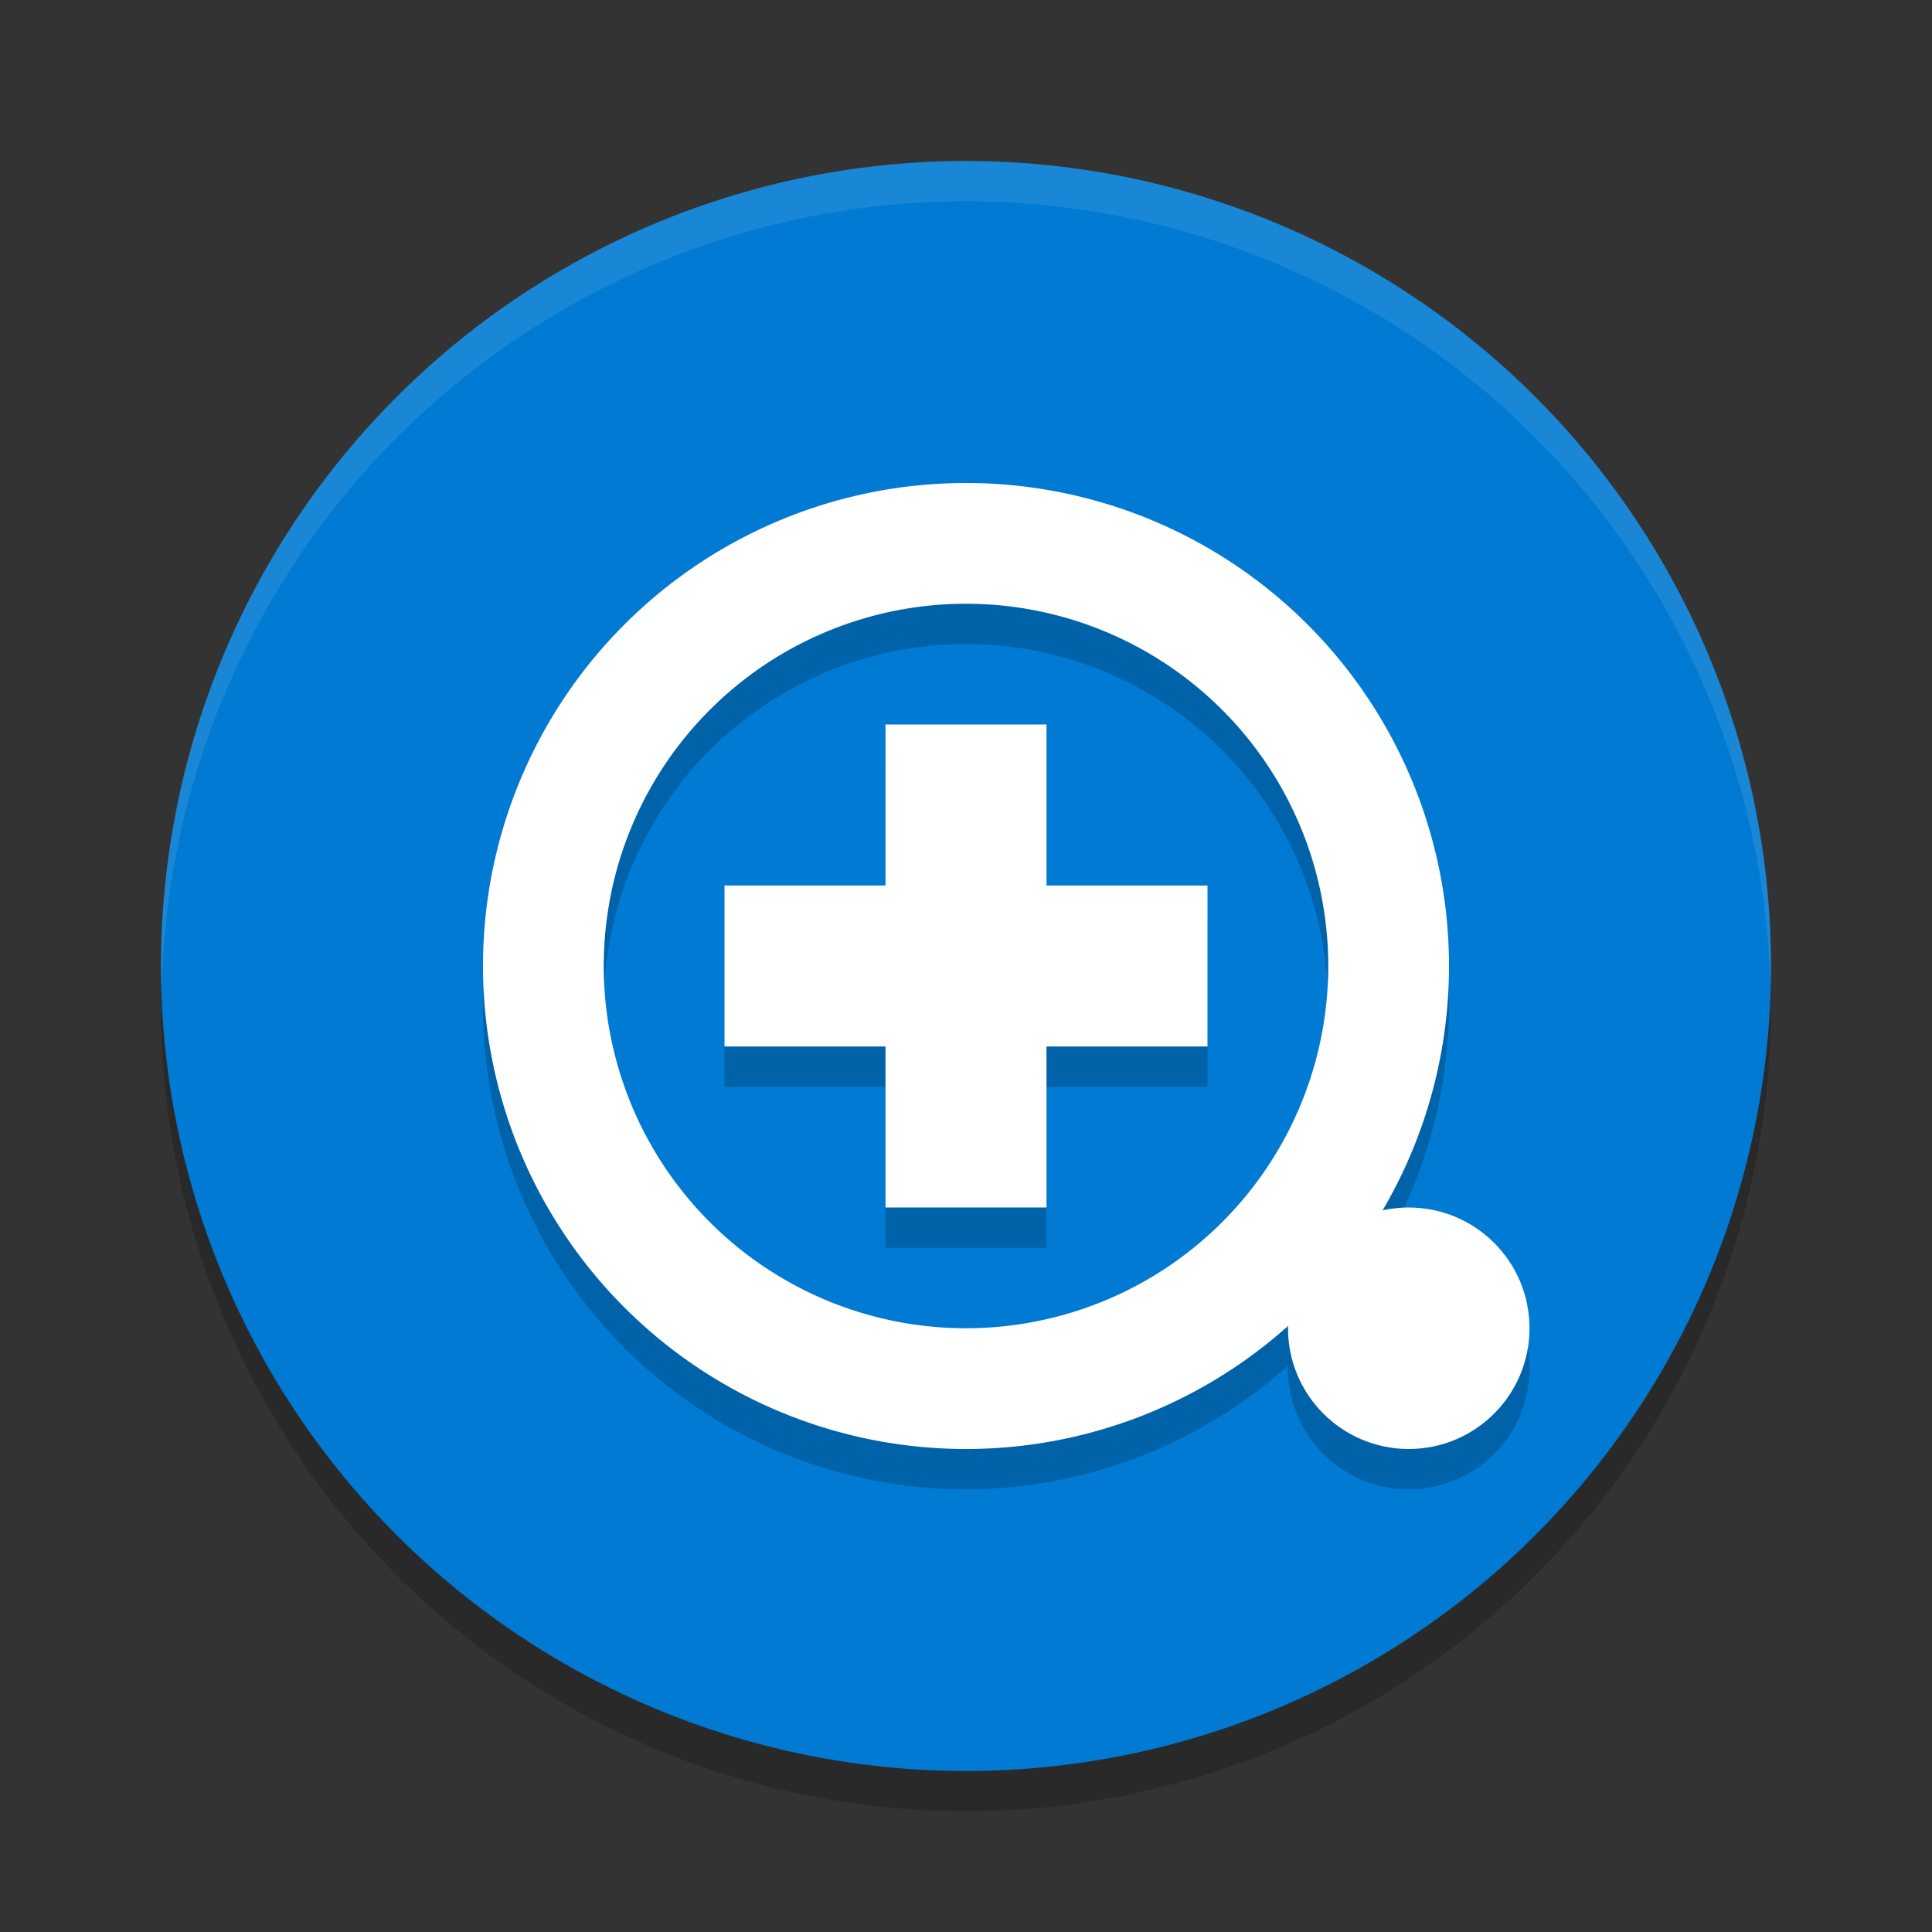 <svg xmlns="http://www.w3.org/2000/svg" width="24" height="24" version="1.1"><rect width="100%" height="100%" fill="#333333" stroke="none"/><defs>
<linearGradient id="ucPurpleBlue" x1="0%" y1="0%" x2="100%" y2="100%">
  <stop offset="0%" style="stop-color:#B794F4;stop-opacity:1"/>
  <stop offset="100%" style="stop-color:#4299E1;stop-opacity:1"/>
</linearGradient>
</defs>
 <circle style="opacity:0.2" cx="12" cy="12.5" r="10"/>
 <circle style="fill:#007ad2" cx="12" cy="12" r="10"/>
 <path style="opacity:0.1;fill:#ffffff" d="M 12,2 A 10,10 0 0 0 2,12 10,10 0 0 0 2.011,12.291 10,10 0 0 1 12,2.5 10,10 0 0 1 21.989,12.209 10,10 0 0 0 22,12 10,10 0 0 0 12,2 Z"/>
 <path style="opacity:0.2" d="m 12,6.5 a 6,6 0 0 0 -6,6 6,6 0 0 0 6,6 6,6 0 0 0 4.003,-1.54 A 1.5,1.5 0 0 0 16,17 1.5,1.5 0 0 0 17.5,18.5 1.5,1.5 0 0 0 19,17 1.5,1.5 0 0 0 17.5,15.5 1.5,1.5 0 0 0 17.157,15.543 6,6 0 0 0 18,12.5 6,6 0 0 0 12,6.5 Z M 12,8 A 4.5,4.5 0 0 1 16.5,12.5 4.5,4.5 0 0 1 12,17 4.5,4.5 0 0 1 7.5,12.5 4.5,4.5 0 0 1 12,8 Z m -1,1.5 v 2 H 9 v 2 h 2 v 2 h 2 v -2 h 2 v -2 h -2 v -2 z"/>
 <path style="fill:#ffffff" d="m 12,6 a 6,6 0 0 0 -6,6 6,6 0 0 0 6,6 6,6 0 0 0 6,-6 6,6 0 0 0 -6,-6 z m 0,1.5 A 4.5,4.5 0 0 1 16.5,12 4.5,4.5 0 0 1 12,16.5 4.5,4.5 0 0 1 7.5,12 4.5,4.5 0 0 1 12,7.5 Z"/>
 <rect style="fill:#ffffff" width="2" height="6" x="11" y="9"/>
 <rect style="fill:#ffffff" width="2" height="6" x="11" y="-15" transform="rotate(90)"/>
 <circle style="fill:#ffffff" cx="17.5" cy="16.5" r="1.5"/>
</svg>
